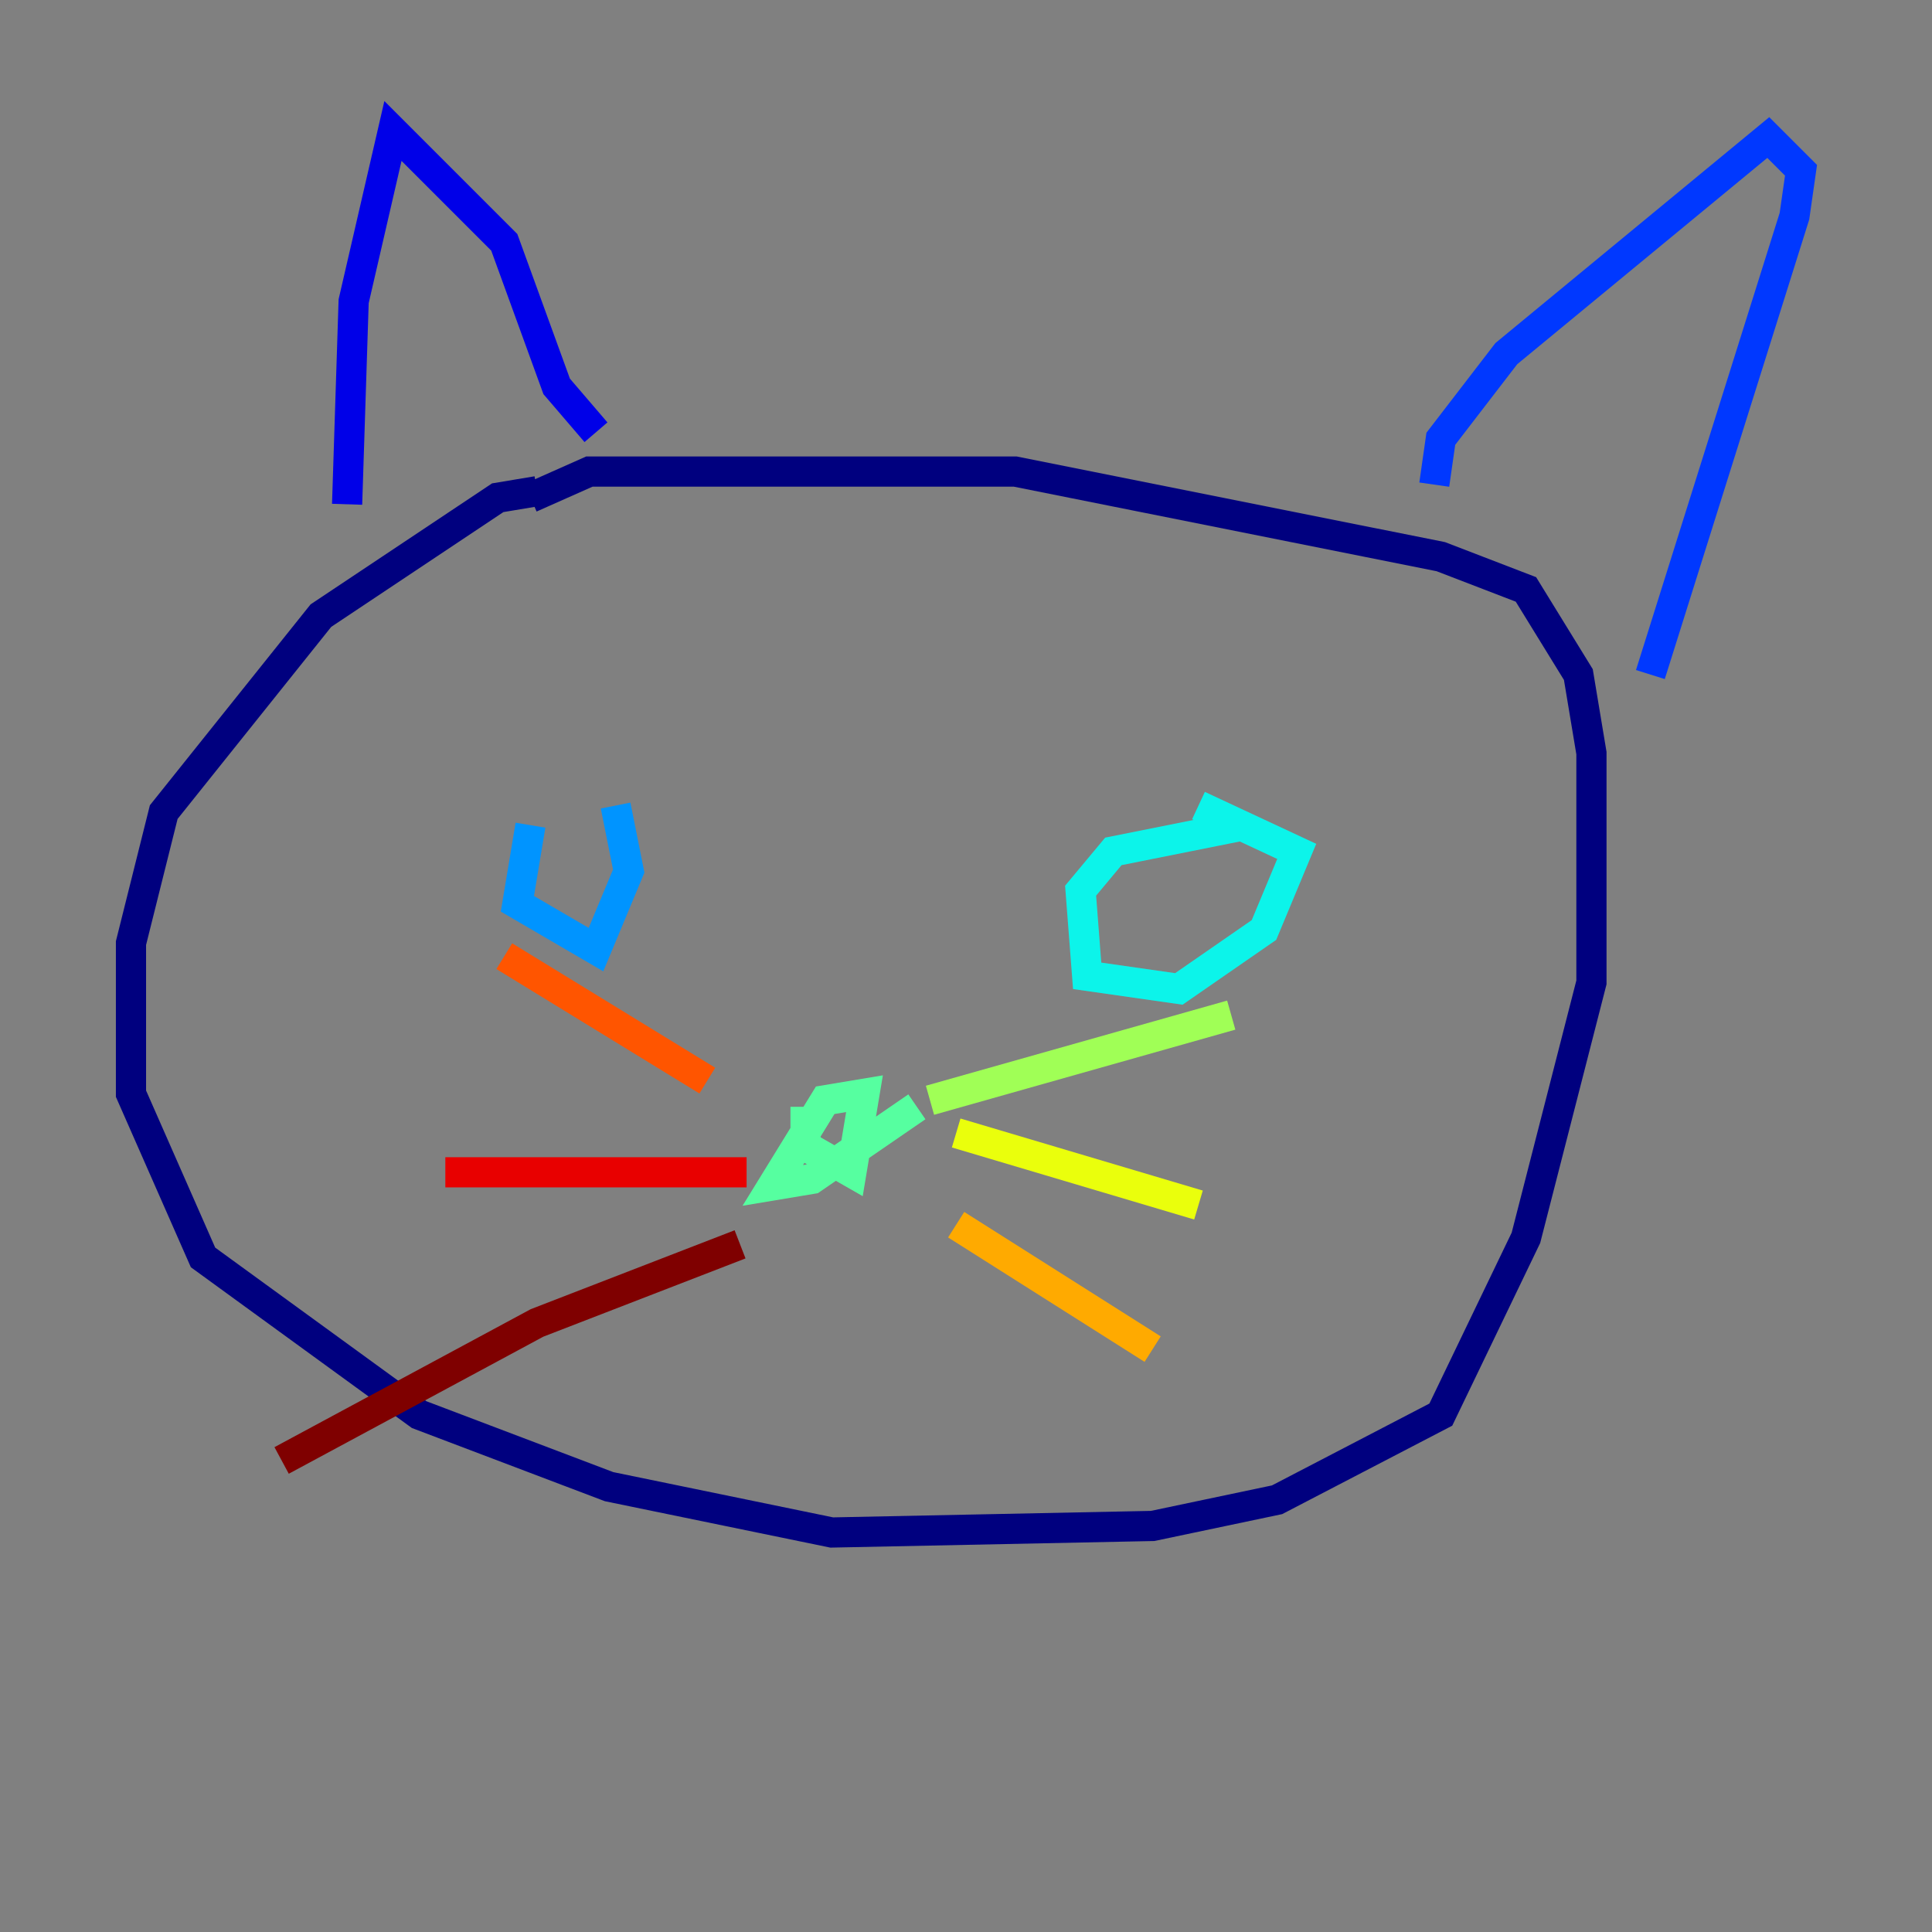 <?xml version="1.0" encoding="utf-8" ?>
<svg baseProfile="tiny" height="128" version="1.2" viewBox="0,0,128,128" width="128" xmlns="http://www.w3.org/2000/svg" xmlns:ev="http://www.w3.org/2001/xml-events" xmlns:xlink="http://www.w3.org/1999/xlink"><rect x="0" y="0" width="128" height="128" fill="#808080" stroke="none"/><defs /><polyline fill="none" points="35.58,32.542 32.976,32.976 21.261,40.786 10.848,53.803 8.678,62.481 8.678,72.461 13.451,83.308 27.77,93.722 40.352,98.495 55.105,101.532 76.366,101.098 84.61,99.363 95.458,93.722 101.098,82.007 105.437,65.085 105.437,49.898 104.57,44.691 101.098,39.051 95.458,36.881 67.254,31.241 39.051,31.241 35.146,32.976" stroke="#00007f" stroke-width="2" /><polyline fill="none" points="22.997,33.41 23.43,19.959 26.034,8.678 33.41,16.054 36.881,25.6 39.485,28.637" stroke="#0000e8" stroke-width="2" /><polyline fill="none" points="95.024,32.108 95.458,29.071 99.797,23.43 117.153,9.112 119.322,11.281 118.888,14.319 109.342,44.691" stroke="#0038ff" stroke-width="2" /><polyline fill="none" points="35.146,54.671 34.278,59.878 39.485,62.915 41.654,57.709 40.786,53.37" stroke="#0094ff" stroke-width="2" /><polyline fill="none" points="82.441,54.671 73.763,56.407 71.593,59.01 72.027,64.651 78.102,65.519 83.742,61.614 85.912,56.407 79.403,53.37" stroke="#0cf4ea" stroke-width="2" /><polyline fill="none" points="53.37,73.329 53.37,75.932 56.407,77.668 57.275,72.461 54.671,72.895 51.2,78.536 53.803,78.102 60.746,73.329" stroke="#56ffa0" stroke-width="2" /><polyline fill="none" points="61.614,72.895 81.573,67.254" stroke="#a0ff56" stroke-width="2" /><polyline fill="none" points="63.349,75.064 79.403,79.837" stroke="#eaff0c" stroke-width="2" /><polyline fill="none" points="63.349,81.139 76.366,89.383" stroke="#ffaa00" stroke-width="2" /><polyline fill="none" points="46.861,71.593 33.41,63.349" stroke="#ff5500" stroke-width="2" /><polyline fill="none" points="49.464,77.668 29.505,77.668" stroke="#e80000" stroke-width="2" /><polyline fill="none" points="49.031,82.441 35.58,87.647 18.658,96.759" stroke="#7f0000" stroke-width="2" /></svg>